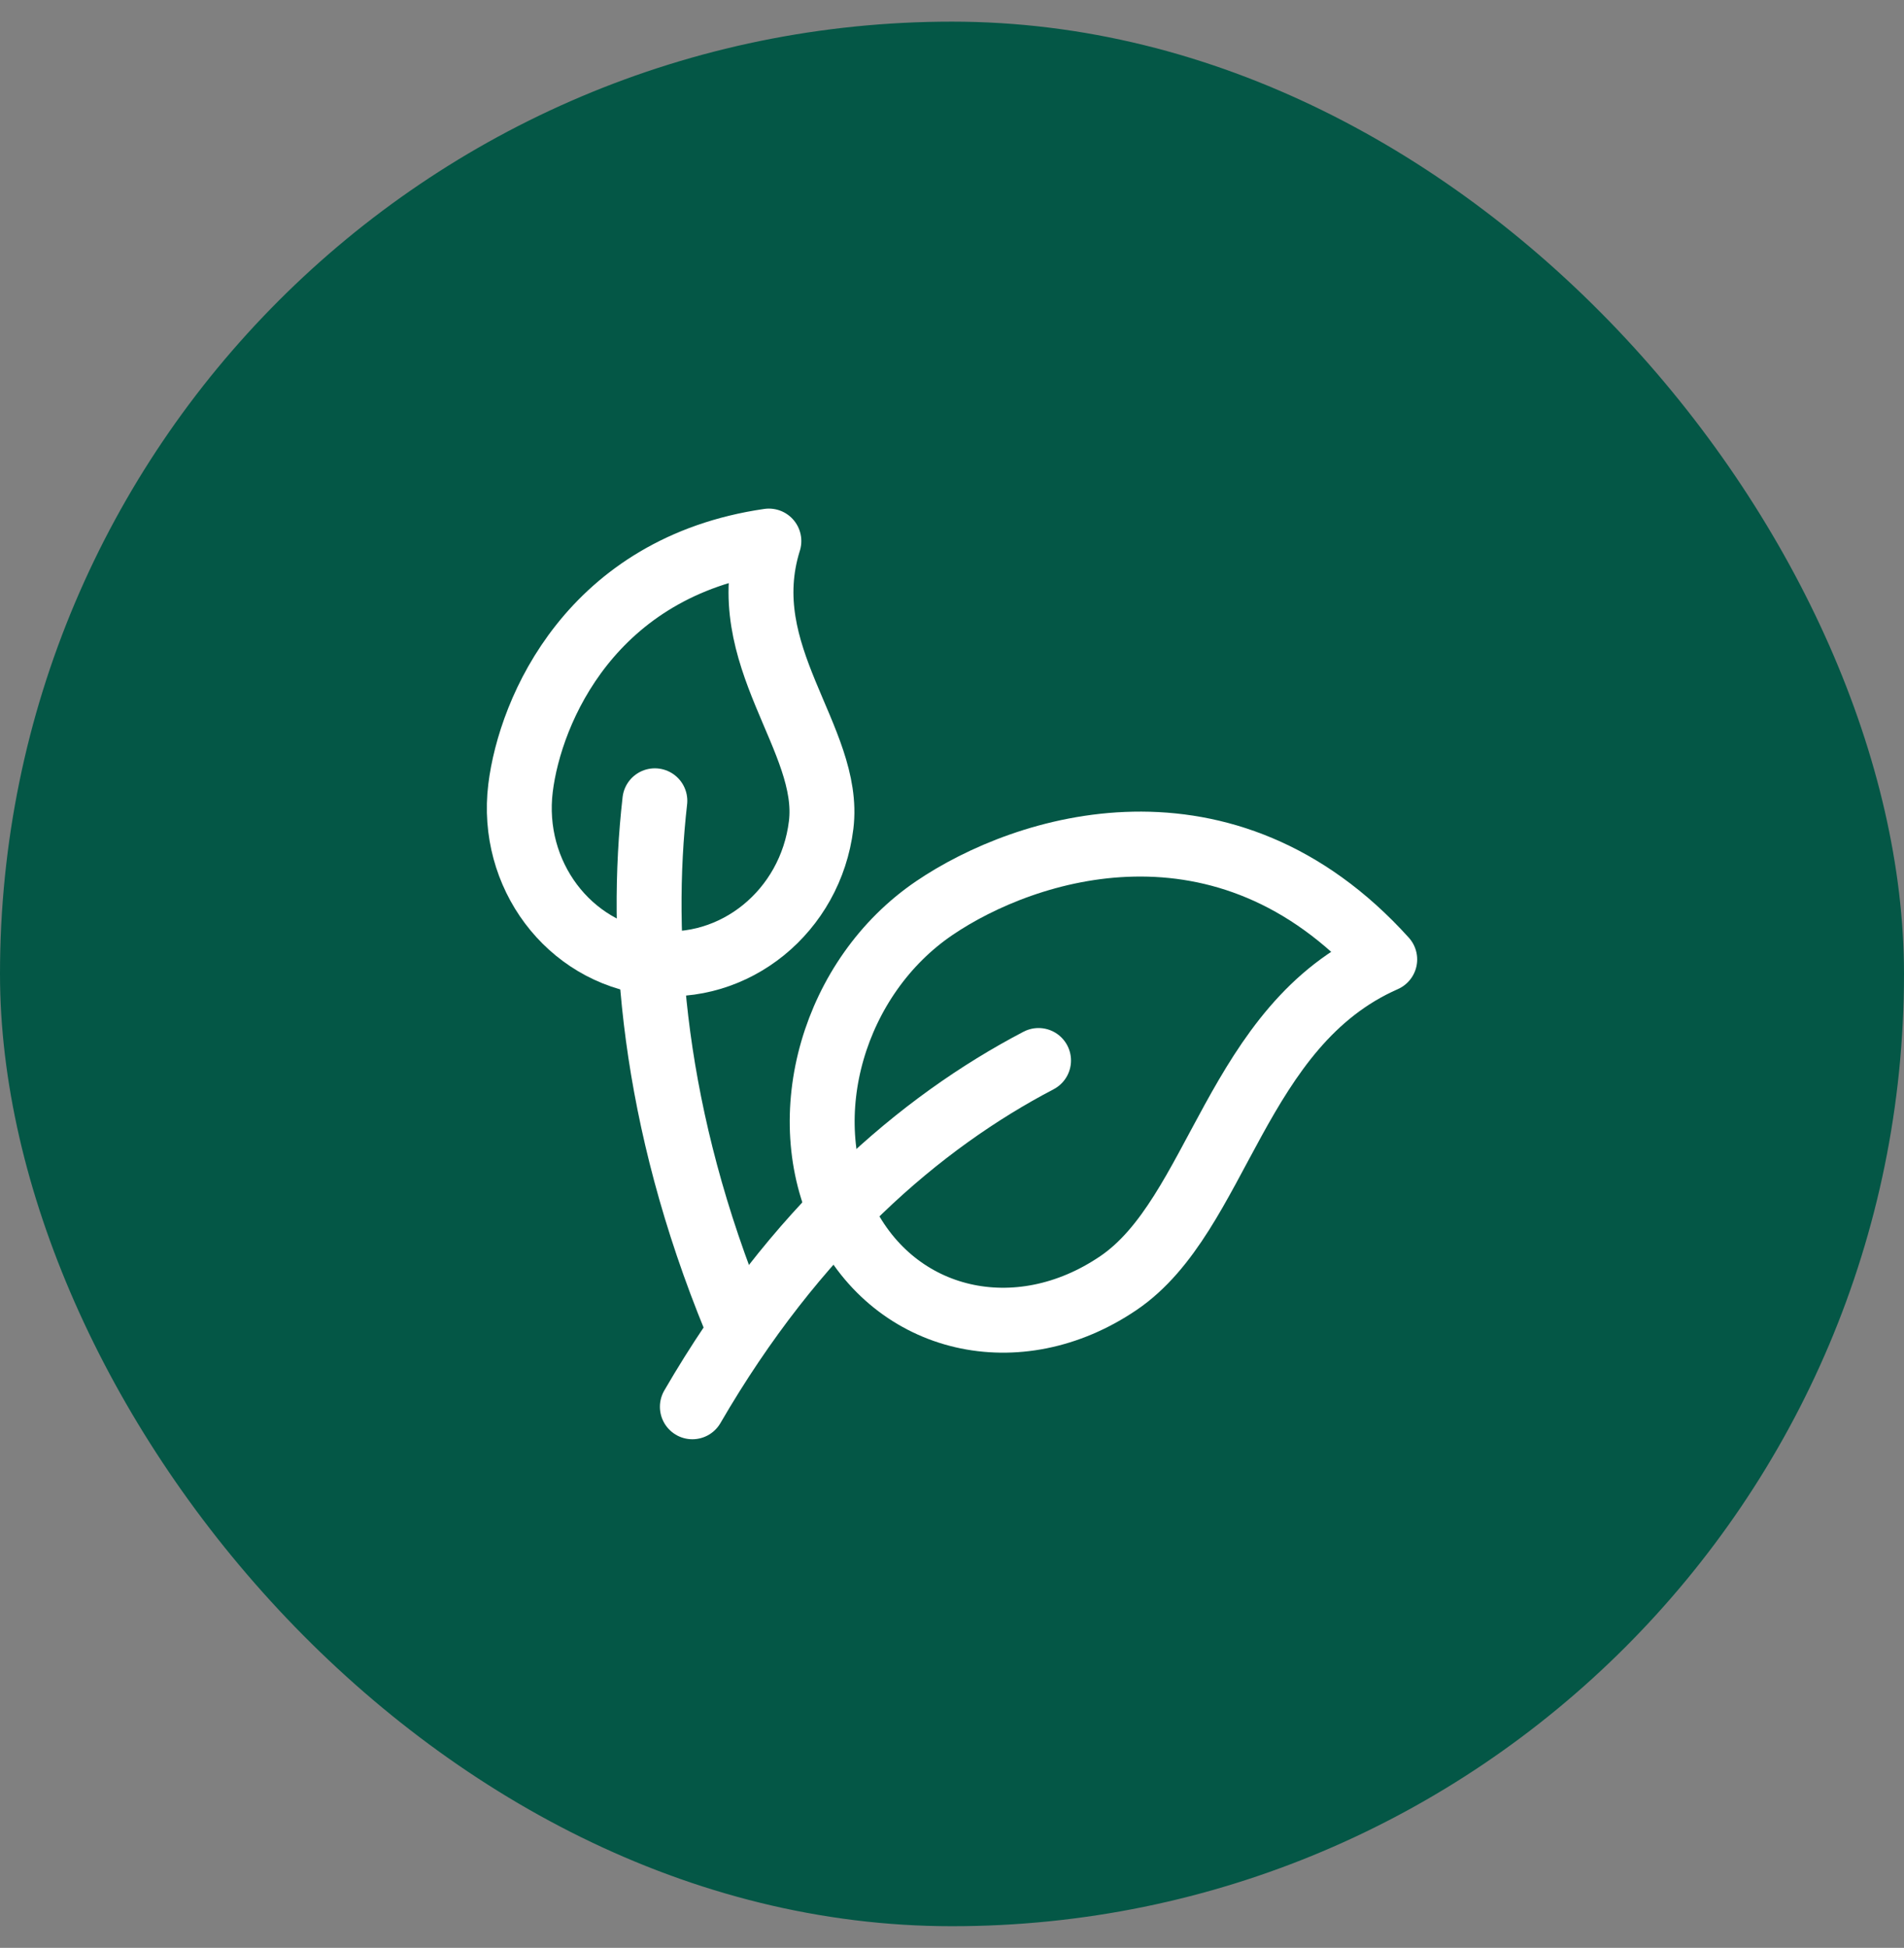 <svg width="44" height="45" viewBox="0 0 44 45" fill="none" xmlns="http://www.w3.org/2000/svg">
<rect x="0" y="0" width="44" height="45" fill="#808080" stroke="none"/>
<rect y="0.5" width="44" height="44" rx="22" fill="#045746"/>
<path d="M15.059 22.242C16.977 22.478 18.731 21.053 18.976 19.06C19.221 17.067 16.939 15.146 17.768 12.5C13.665 13.095 12.251 16.401 12.029 18.206C11.784 20.199 13.14 22.006 15.059 22.242Z" stroke="white" stroke-width="1.5" stroke-linejoin="round"/>
<path d="M17 30.5C15.075 25.824 14.77 21.694 15.133 18.5" stroke="white" stroke-width="1.5" stroke-linecap="round" stroke-linejoin="round"/>
<path d="M19.508 28.168C20.683 30.56 23.521 31.22 25.846 29.642C28.172 28.063 28.538 23.69 32 22.165C28.305 18.073 23.697 19.55 21.592 20.979C19.266 22.557 18.333 25.776 19.508 28.168Z" stroke="white" stroke-width="1.5" stroke-linejoin="round"/>
<path d="M16 32.5C18.378 28.404 21.264 25.93 24 24.5" stroke="white" stroke-width="1.5" stroke-linecap="round" stroke-linejoin="round"/>
</svg>
